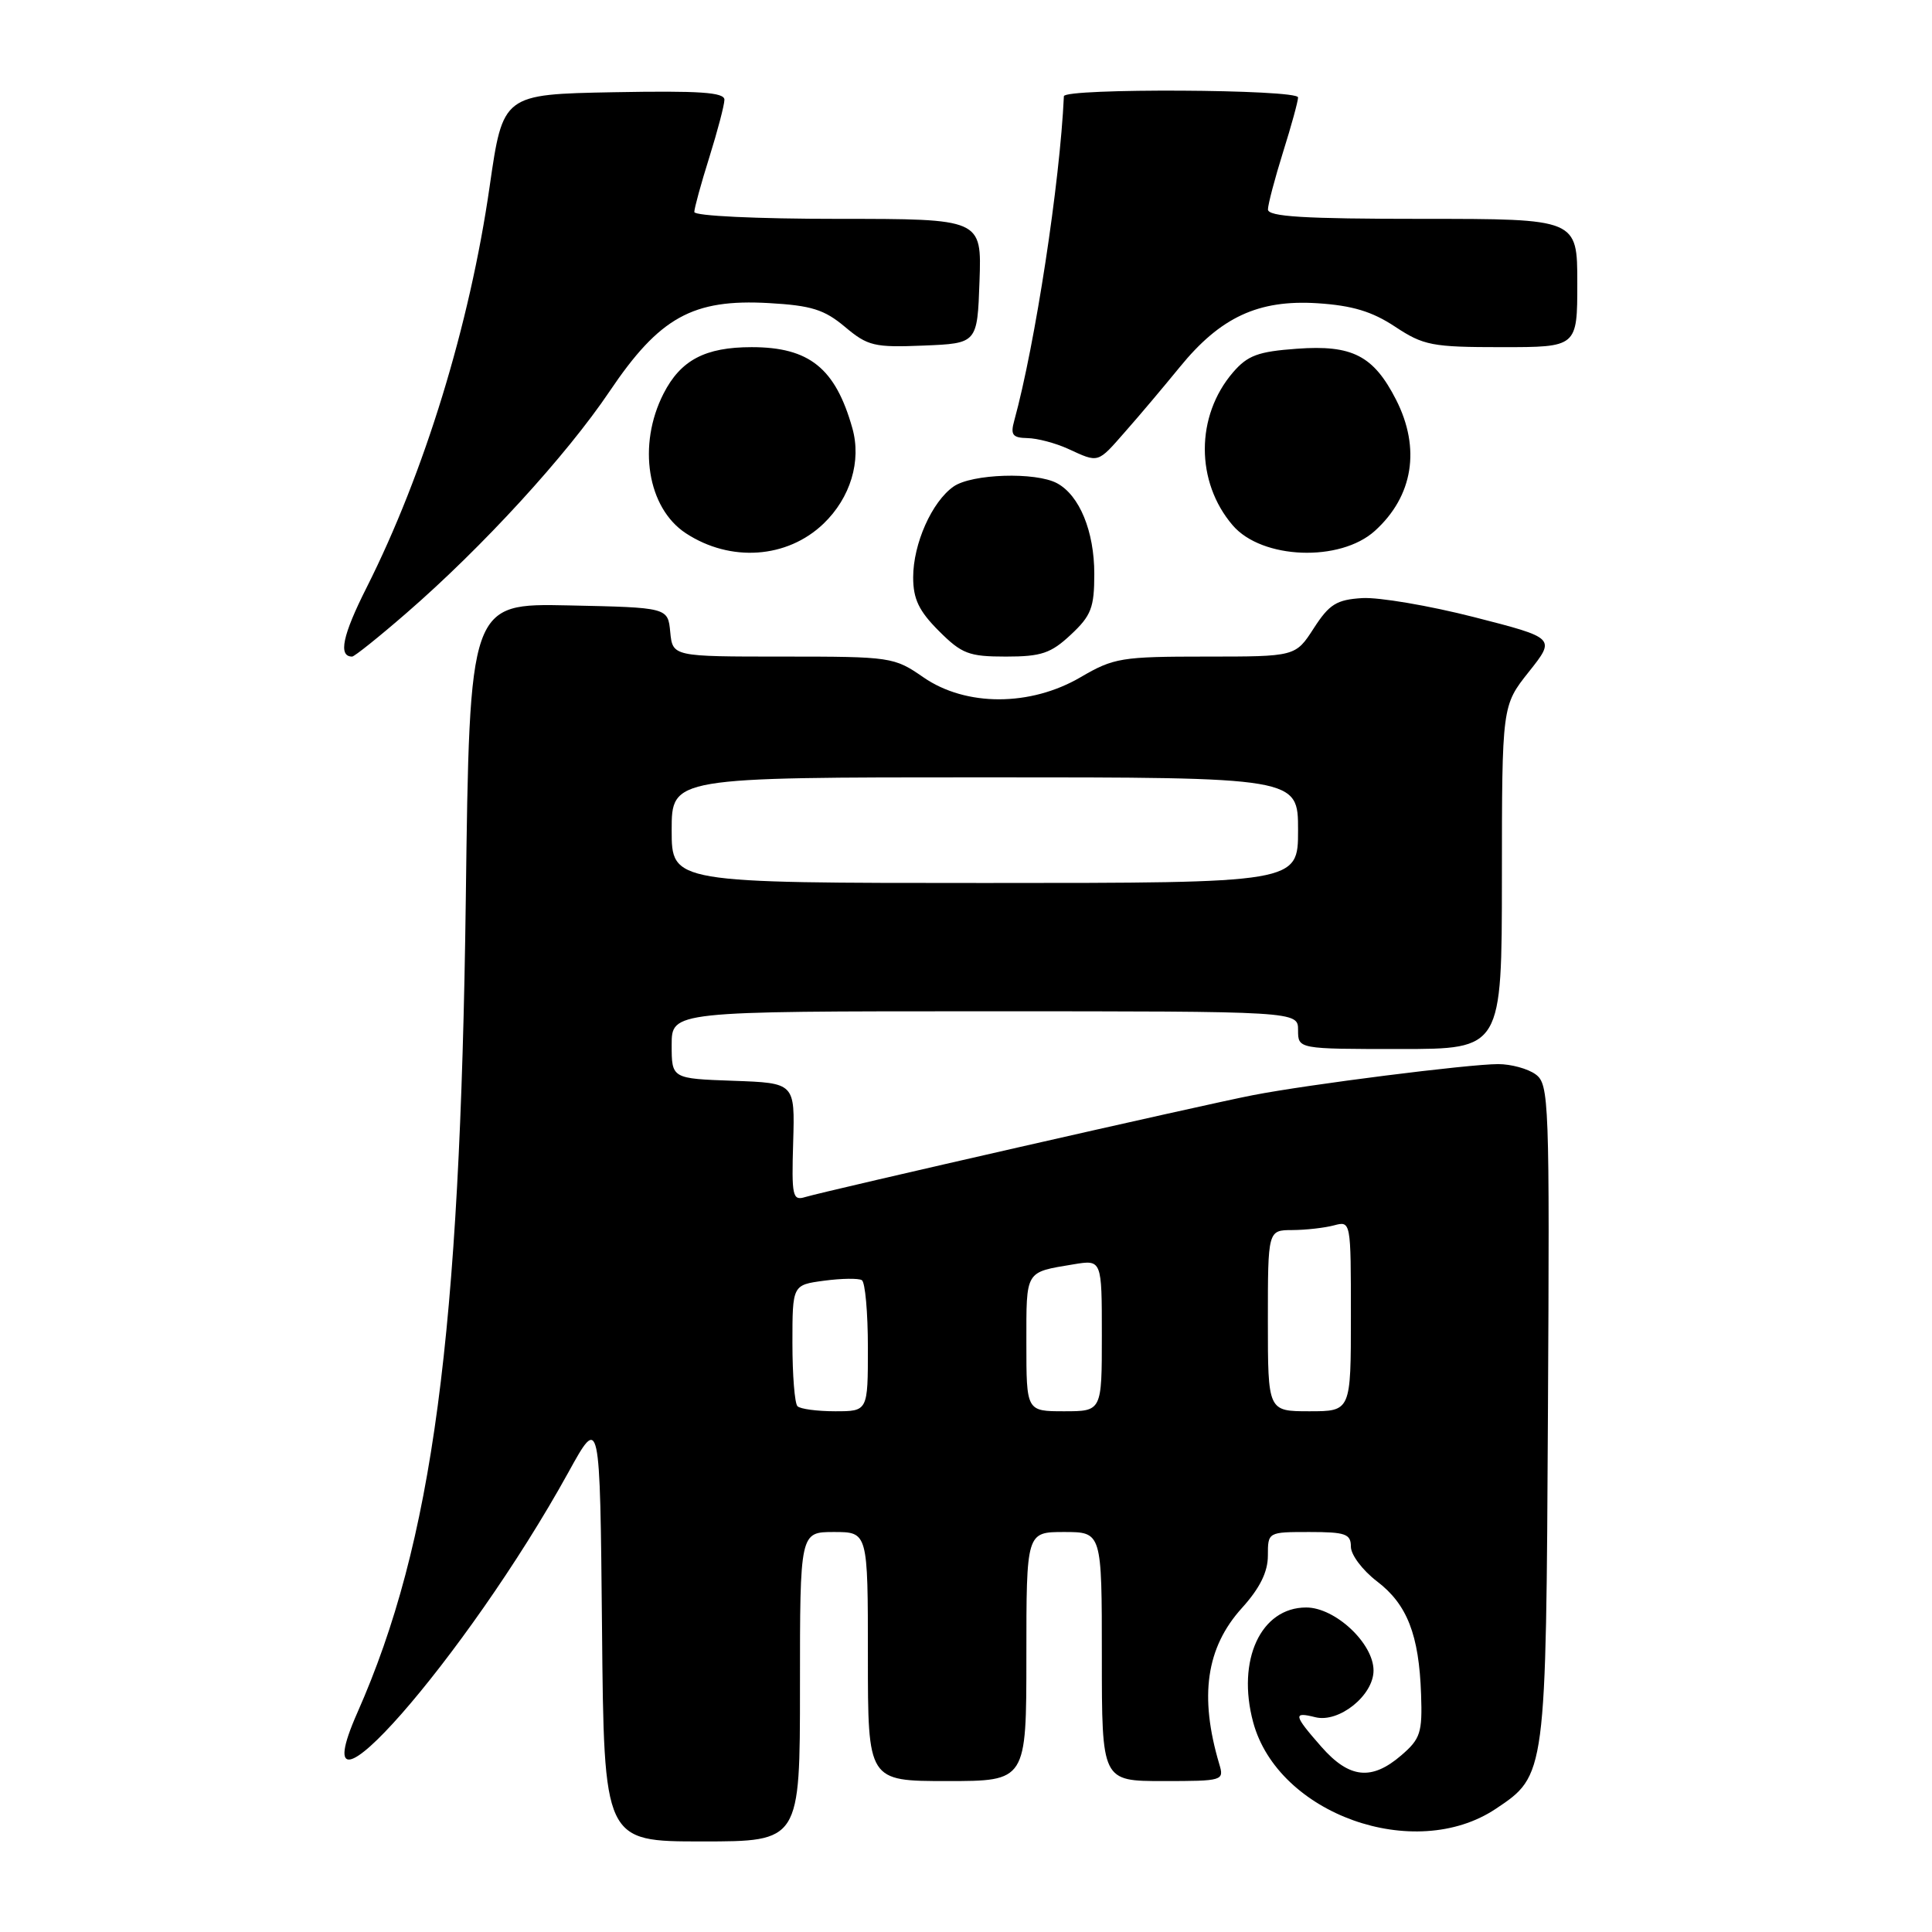 <?xml version="1.0" encoding="UTF-8" standalone="no"?>
<!DOCTYPE svg PUBLIC "-//W3C//DTD SVG 1.1//EN" "http://www.w3.org/Graphics/SVG/1.1/DTD/svg11.dtd" >
<svg xmlns="http://www.w3.org/2000/svg" xmlns:xlink="http://www.w3.org/1999/xlink" version="1.1" viewBox="0 0 256 256">
 <g >
 <path fill="currentColor"
d=" M 106.00 223.50 C 106.00 203.00 106.00 203.00 110.50 203.00 C 115.00 203.00 115.00 203.00 115.00 219.50 C 115.00 236.00 115.00 236.00 125.50 236.00 C 136.00 236.00 136.00 236.00 136.00 219.50 C 136.00 203.00 136.00 203.00 141.00 203.00 C 146.00 203.00 146.00 203.00 146.00 219.50 C 146.00 236.00 146.00 236.00 154.12 236.00 C 162.07 236.00 162.22 235.95 161.56 233.75 C 158.89 224.76 159.82 218.31 164.56 213.07 C 166.94 210.44 168.00 208.29 168.00 206.13 C 168.00 203.00 168.01 203.00 173.50 203.00 C 178.29 203.00 179.00 203.25 179.00 204.95 C 179.00 206.02 180.55 208.08 182.45 209.53 C 186.46 212.58 188.03 216.62 188.30 224.51 C 188.48 229.59 188.21 230.41 185.69 232.58 C 181.75 235.98 178.79 235.66 175.10 231.47 C 171.39 227.24 171.30 226.79 174.29 227.54 C 177.42 228.32 182.00 224.65 182.00 221.35 C 182.00 217.75 176.92 213.00 173.08 213.00 C 167.06 213.00 163.84 219.98 166.05 228.20 C 169.33 240.38 187.42 246.85 198.18 239.69 C 204.86 235.23 204.86 235.30 205.11 187.11 C 205.34 145.78 205.26 143.66 203.48 142.36 C 202.46 141.61 200.22 141.00 198.52 141.00 C 194.63 141.00 173.34 143.69 166.00 145.12 C 159.76 146.32 109.47 157.78 106.68 158.62 C 105.02 159.13 104.88 158.51 105.10 151.34 C 105.33 143.50 105.33 143.50 97.16 143.21 C 89.00 142.92 89.00 142.92 89.00 138.46 C 89.00 134.00 89.00 134.00 130.50 134.00 C 172.00 134.00 172.00 134.00 172.00 136.50 C 172.00 139.00 172.00 139.00 185.50 139.00 C 199.00 139.00 199.00 139.00 199.01 116.25 C 199.02 93.50 199.02 93.50 202.58 89.02 C 206.14 84.54 206.14 84.54 195.32 81.77 C 189.37 80.25 182.70 79.12 180.50 79.25 C 177.10 79.46 176.14 80.06 174.08 83.25 C 171.66 87.00 171.66 87.00 159.76 87.00 C 148.59 87.00 147.57 87.17 143.19 89.73 C 136.54 93.63 127.98 93.64 122.36 89.75 C 118.47 87.06 118.09 87.00 103.76 87.00 C 89.13 87.00 89.13 87.00 88.81 83.75 C 88.50 80.50 88.50 80.50 75.36 80.22 C 62.22 79.94 62.22 79.94 61.72 119.22 C 60.97 177.06 57.33 204.37 47.36 226.92 C 39.24 245.27 61.78 219.61 75.31 195.10 C 79.50 187.50 79.50 187.50 79.77 215.75 C 80.03 244.00 80.03 244.00 93.02 244.00 C 106.00 244.00 106.00 244.00 106.00 223.50 Z  M 53.85 81.24 C 63.92 72.51 75.03 60.38 80.77 51.86 C 87.39 42.03 91.79 39.59 101.88 40.16 C 107.52 40.48 109.23 41.02 111.96 43.31 C 114.98 45.85 115.84 46.06 122.38 45.79 C 129.50 45.50 129.50 45.50 129.79 37.25 C 130.08 29.00 130.08 29.00 111.04 29.00 C 100.26 29.00 92.00 28.61 92.00 28.09 C 92.00 27.59 92.89 24.33 93.99 20.84 C 95.08 17.35 95.98 13.93 95.99 13.22 C 96.00 12.23 92.71 12.01 81.32 12.22 C 66.64 12.50 66.64 12.50 64.88 24.71 C 62.24 43.07 56.24 62.63 48.59 77.83 C 45.38 84.19 44.79 87.00 46.66 87.00 C 46.96 87.00 50.20 84.41 53.85 81.24 Z  M 141.89 84.10 C 144.59 81.58 145.00 80.52 145.00 76.05 C 145.00 70.40 143.04 65.63 140.06 64.03 C 137.22 62.51 128.76 62.78 126.35 64.47 C 123.48 66.48 121.00 72.05 121.00 76.50 C 121.00 79.37 121.76 80.96 124.40 83.60 C 127.44 86.64 128.38 87.00 133.29 87.00 C 137.98 87.00 139.25 86.57 141.89 84.10 Z  M 109.12 69.39 C 112.69 65.96 114.17 61.09 112.94 56.73 C 110.70 48.79 107.24 46.00 99.60 46.00 C 93.44 46.00 90.19 47.71 87.92 52.16 C 84.44 58.98 85.78 67.31 90.88 70.66 C 96.79 74.53 104.30 74.01 109.12 69.39 Z  M 182.18 70.34 C 187.25 65.75 188.27 59.42 184.99 52.97 C 182.00 47.12 179.19 45.67 171.84 46.21 C 166.71 46.58 165.32 47.09 163.38 49.34 C 158.41 55.12 158.40 63.86 163.35 69.62 C 167.22 74.12 177.57 74.51 182.18 70.34 Z  M 149.13 57.16 C 150.99 55.06 154.21 51.23 156.31 48.66 C 161.71 42.02 166.74 39.69 174.55 40.18 C 179.19 40.48 181.81 41.27 184.86 43.29 C 188.63 45.78 189.76 46.00 198.98 46.00 C 209.00 46.00 209.00 46.00 209.00 37.50 C 209.00 29.00 209.00 29.00 188.50 29.00 C 172.76 29.00 168.00 28.71 168.01 27.75 C 168.02 27.06 168.92 23.65 170.01 20.16 C 171.11 16.67 172.00 13.41 172.00 12.91 C 172.00 11.82 141.02 11.66 140.97 12.75 C 140.45 24.16 137.17 45.64 134.39 55.75 C 133.87 57.62 134.17 58.01 136.13 58.05 C 137.44 58.07 139.85 58.71 141.50 59.46 C 145.64 61.36 145.38 61.44 149.13 57.16 Z  M 105.67 186.33 C 105.30 185.97 105.00 182.20 105.00 177.97 C 105.00 170.26 105.00 170.26 109.20 169.70 C 111.52 169.39 113.77 169.36 114.20 169.63 C 114.64 169.90 115.00 173.92 115.00 178.56 C 115.00 187.00 115.00 187.00 110.67 187.00 C 108.28 187.00 106.03 186.70 105.67 186.33 Z  M 136.00 177.97 C 136.00 168.24 135.78 168.61 142.25 167.53 C 146.00 166.91 146.00 166.91 146.00 176.95 C 146.00 187.00 146.00 187.00 141.00 187.00 C 136.00 187.00 136.00 187.00 136.00 177.97 Z  M 168.00 175.00 C 168.00 163.00 168.00 163.00 171.25 162.99 C 173.04 162.98 175.51 162.70 176.75 162.37 C 179.00 161.77 179.00 161.79 179.00 174.38 C 179.00 187.00 179.00 187.00 173.50 187.00 C 168.00 187.00 168.00 187.00 168.00 175.00 Z  M 89.00 110.00 C 89.00 103.00 89.00 103.00 130.50 103.00 C 172.00 103.00 172.00 103.00 172.00 110.00 C 172.00 117.00 172.00 117.00 130.50 117.00 C 89.00 117.00 89.00 117.00 89.00 110.00 Z "/>
</g>
</svg>